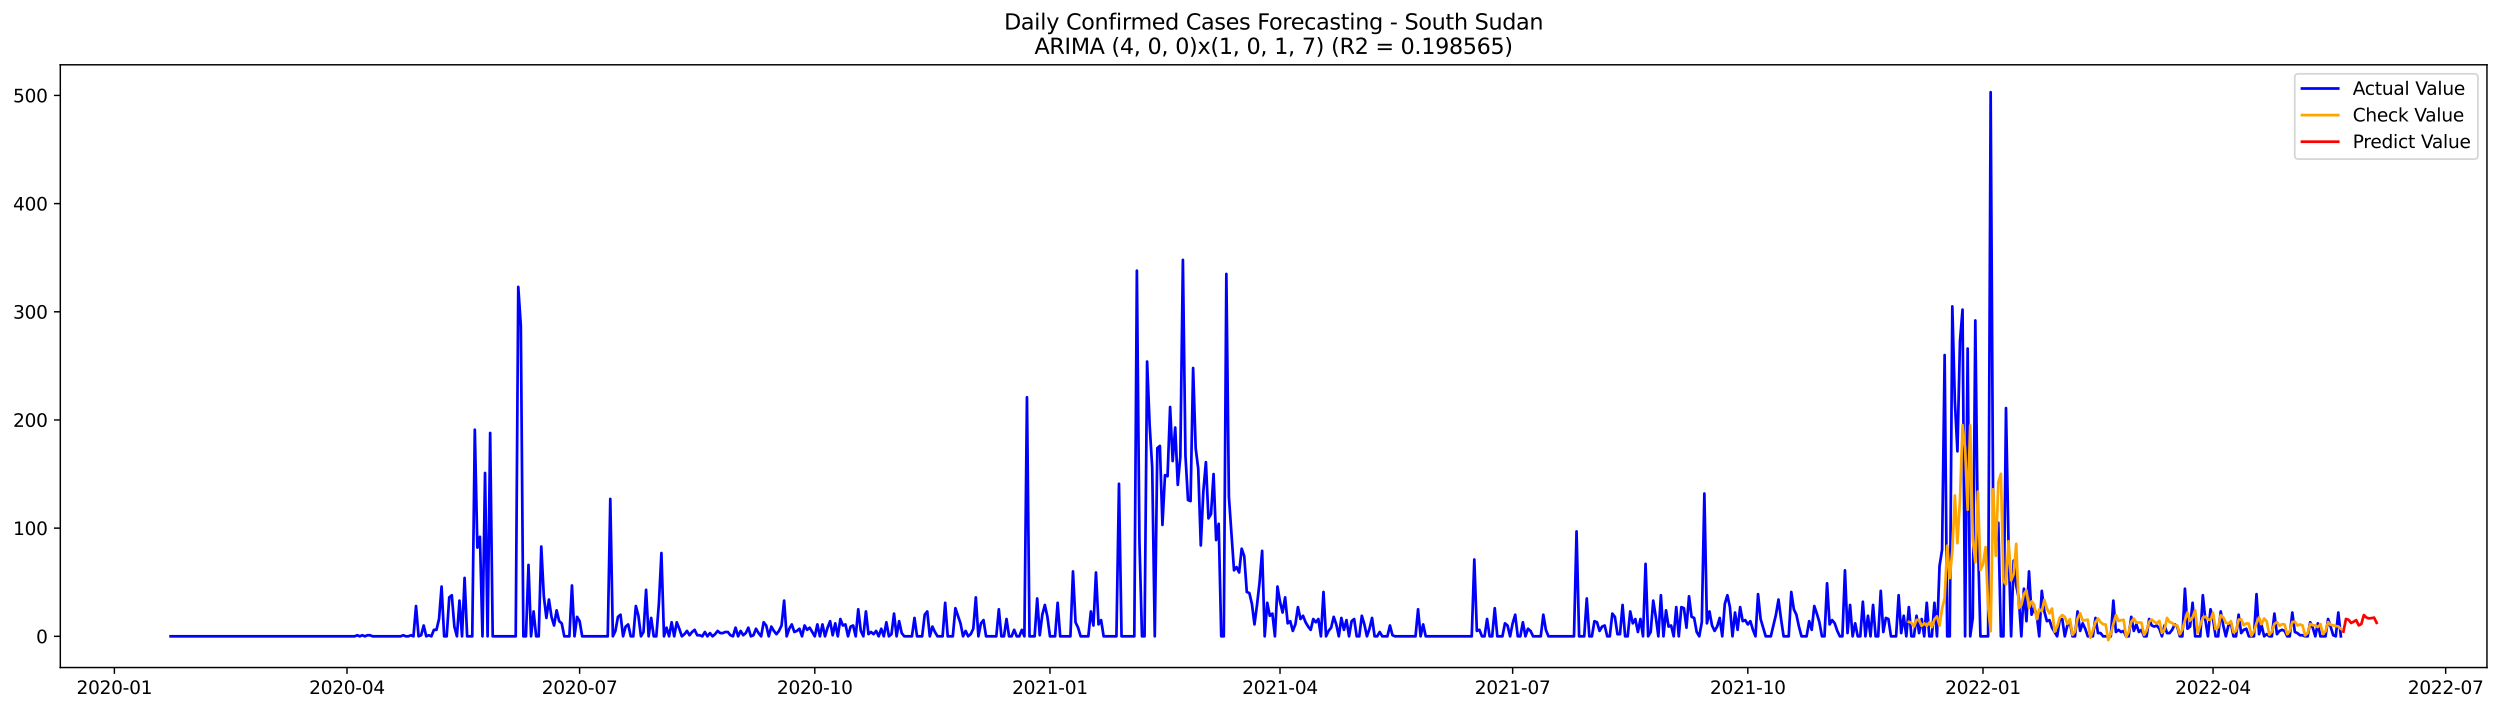 <?xml version="1.0" encoding="utf-8" standalone="no"?>
<!DOCTYPE svg PUBLIC "-//W3C//DTD SVG 1.1//EN"
  "http://www.w3.org/Graphics/SVG/1.1/DTD/svg11.dtd">
<svg xmlns:xlink="http://www.w3.org/1999/xlink" width="1379.688pt" height="392.274pt" viewBox="0 0 1379.688 392.274" xmlns="http://www.w3.org/2000/svg" version="1.1">
 <defs>
  <style type="text/css">*{stroke-linejoin: round; stroke-linecap: butt}</style>
 </defs>
 <g id="figure_1">
  <g id="patch_1">
   <path d="M 0 392.274 
L 1379.688 392.274 
L 1379.688 0 
L 0 0 
z
" style="fill: #ffffff"/>
  </g>
  <g id="axes_1">
   <g id="patch_2">
    <path d="M 33.288 368.396 
L 1372.487 368.396 
L 1372.487 35.755 
L 33.288 35.755 
z
" style="fill: #ffffff"/>
   </g>
   <g id="matplotlib.axis_1">
    <g id="xtick_1">
     <g id="line2d_1">
      <defs>
       <path id="md3fb4e92af" d="M 0 0 
L 0 3.5 
" style="stroke: #000000; stroke-width: 0.8"/>
      </defs>
      <g>
       <use xlink:href="#md3fb4e92af" x="63.124" y="368.396" style="stroke: #000000; stroke-width: 0.8"/>
      </g>
     </g>
     <g id="text_1">
      <!-- 2020-01 -->
      <g transform="translate(42.233 382.994)scale(0.1 -0.1)">
       <defs>
        <path id="DejaVuSans-32" d="M 1228 531 
L 3431 531 
L 3431 0 
L 469 0 
L 469 531 
Q 828 903 1448 1529 
Q 2069 2156 2228 2338 
Q 2531 2678 2651 2914 
Q 2772 3150 2772 3378 
Q 2772 3750 2511 3984 
Q 2250 4219 1831 4219 
Q 1534 4219 1204 4116 
Q 875 4013 500 3803 
L 500 4441 
Q 881 4594 1212 4672 
Q 1544 4750 1819 4750 
Q 2544 4750 2975 4387 
Q 3406 4025 3406 3419 
Q 3406 3131 3298 2873 
Q 3191 2616 2906 2266 
Q 2828 2175 2409 1742 
Q 1991 1309 1228 531 
z
" transform="scale(0.016)"/>
        <path id="DejaVuSans-30" d="M 2034 4250 
Q 1547 4250 1301 3770 
Q 1056 3291 1056 2328 
Q 1056 1369 1301 889 
Q 1547 409 2034 409 
Q 2525 409 2770 889 
Q 3016 1369 3016 2328 
Q 3016 3291 2770 3770 
Q 2525 4250 2034 4250 
z
M 2034 4750 
Q 2819 4750 3233 4129 
Q 3647 3509 3647 2328 
Q 3647 1150 3233 529 
Q 2819 -91 2034 -91 
Q 1250 -91 836 529 
Q 422 1150 422 2328 
Q 422 3509 836 4129 
Q 1250 4750 2034 4750 
z
" transform="scale(0.016)"/>
        <path id="DejaVuSans-2d" d="M 313 2009 
L 1997 2009 
L 1997 1497 
L 313 1497 
L 313 2009 
z
" transform="scale(0.016)"/>
        <path id="DejaVuSans-31" d="M 794 531 
L 1825 531 
L 1825 4091 
L 703 3866 
L 703 4441 
L 1819 4666 
L 2450 4666 
L 2450 531 
L 3481 531 
L 3481 0 
L 794 0 
L 794 531 
z
" transform="scale(0.016)"/>
       </defs>
       <use xlink:href="#DejaVuSans-32"/>
       <use xlink:href="#DejaVuSans-30" x="63.623"/>
       <use xlink:href="#DejaVuSans-32" x="127.246"/>
       <use xlink:href="#DejaVuSans-30" x="190.869"/>
       <use xlink:href="#DejaVuSans-2d" x="254.492"/>
       <use xlink:href="#DejaVuSans-30" x="290.576"/>
       <use xlink:href="#DejaVuSans-31" x="354.199"/>
      </g>
     </g>
    </g>
    <g id="xtick_2">
     <g id="line2d_2">
      <g>
       <use xlink:href="#md3fb4e92af" x="191.5" y="368.396" style="stroke: #000000; stroke-width: 0.8"/>
      </g>
     </g>
     <g id="text_2">
      <!-- 2020-04 -->
      <g transform="translate(170.609 382.994)scale(0.1 -0.1)">
       <defs>
        <path id="DejaVuSans-34" d="M 2419 4116 
L 825 1625 
L 2419 1625 
L 2419 4116 
z
M 2253 4666 
L 3047 4666 
L 3047 1625 
L 3713 1625 
L 3713 1100 
L 3047 1100 
L 3047 0 
L 2419 0 
L 2419 1100 
L 313 1100 
L 313 1709 
L 2253 4666 
z
" transform="scale(0.016)"/>
       </defs>
       <use xlink:href="#DejaVuSans-32"/>
       <use xlink:href="#DejaVuSans-30" x="63.623"/>
       <use xlink:href="#DejaVuSans-32" x="127.246"/>
       <use xlink:href="#DejaVuSans-30" x="190.869"/>
       <use xlink:href="#DejaVuSans-2d" x="254.492"/>
       <use xlink:href="#DejaVuSans-30" x="290.576"/>
       <use xlink:href="#DejaVuSans-34" x="354.199"/>
      </g>
     </g>
    </g>
    <g id="xtick_3">
     <g id="line2d_3">
      <g>
       <use xlink:href="#md3fb4e92af" x="319.876" y="368.396" style="stroke: #000000; stroke-width: 0.8"/>
      </g>
     </g>
     <g id="text_3">
      <!-- 2020-07 -->
      <g transform="translate(298.985 382.994)scale(0.1 -0.1)">
       <defs>
        <path id="DejaVuSans-37" d="M 525 4666 
L 3525 4666 
L 3525 4397 
L 1831 0 
L 1172 0 
L 2766 4134 
L 525 4134 
L 525 4666 
z
" transform="scale(0.016)"/>
       </defs>
       <use xlink:href="#DejaVuSans-32"/>
       <use xlink:href="#DejaVuSans-30" x="63.623"/>
       <use xlink:href="#DejaVuSans-32" x="127.246"/>
       <use xlink:href="#DejaVuSans-30" x="190.869"/>
       <use xlink:href="#DejaVuSans-2d" x="254.492"/>
       <use xlink:href="#DejaVuSans-30" x="290.576"/>
       <use xlink:href="#DejaVuSans-37" x="354.199"/>
      </g>
     </g>
    </g>
    <g id="xtick_4">
     <g id="line2d_4">
      <g>
       <use xlink:href="#md3fb4e92af" x="449.663" y="368.396" style="stroke: #000000; stroke-width: 0.8"/>
      </g>
     </g>
     <g id="text_4">
      <!-- 2020-10 -->
      <g transform="translate(428.771 382.994)scale(0.1 -0.1)">
       <use xlink:href="#DejaVuSans-32"/>
       <use xlink:href="#DejaVuSans-30" x="63.623"/>
       <use xlink:href="#DejaVuSans-32" x="127.246"/>
       <use xlink:href="#DejaVuSans-30" x="190.869"/>
       <use xlink:href="#DejaVuSans-2d" x="254.492"/>
       <use xlink:href="#DejaVuSans-31" x="290.576"/>
       <use xlink:href="#DejaVuSans-30" x="354.199"/>
      </g>
     </g>
    </g>
    <g id="xtick_5">
     <g id="line2d_5">
      <g>
       <use xlink:href="#md3fb4e92af" x="579.449" y="368.396" style="stroke: #000000; stroke-width: 0.8"/>
      </g>
     </g>
     <g id="text_5">
      <!-- 2021-01 -->
      <g transform="translate(558.558 382.994)scale(0.1 -0.1)">
       <use xlink:href="#DejaVuSans-32"/>
       <use xlink:href="#DejaVuSans-30" x="63.623"/>
       <use xlink:href="#DejaVuSans-32" x="127.246"/>
       <use xlink:href="#DejaVuSans-31" x="190.869"/>
       <use xlink:href="#DejaVuSans-2d" x="254.492"/>
       <use xlink:href="#DejaVuSans-30" x="290.576"/>
       <use xlink:href="#DejaVuSans-31" x="354.199"/>
      </g>
     </g>
    </g>
    <g id="xtick_6">
     <g id="line2d_6">
      <g>
       <use xlink:href="#md3fb4e92af" x="706.414" y="368.396" style="stroke: #000000; stroke-width: 0.8"/>
      </g>
     </g>
     <g id="text_6">
      <!-- 2021-04 -->
      <g transform="translate(685.523 382.994)scale(0.1 -0.1)">
       <use xlink:href="#DejaVuSans-32"/>
       <use xlink:href="#DejaVuSans-30" x="63.623"/>
       <use xlink:href="#DejaVuSans-32" x="127.246"/>
       <use xlink:href="#DejaVuSans-31" x="190.869"/>
       <use xlink:href="#DejaVuSans-2d" x="254.492"/>
       <use xlink:href="#DejaVuSans-30" x="290.576"/>
       <use xlink:href="#DejaVuSans-34" x="354.199"/>
      </g>
     </g>
    </g>
    <g id="xtick_7">
     <g id="line2d_7">
      <g>
       <use xlink:href="#md3fb4e92af" x="834.79" y="368.396" style="stroke: #000000; stroke-width: 0.8"/>
      </g>
     </g>
     <g id="text_7">
      <!-- 2021-07 -->
      <g transform="translate(813.899 382.994)scale(0.1 -0.1)">
       <use xlink:href="#DejaVuSans-32"/>
       <use xlink:href="#DejaVuSans-30" x="63.623"/>
       <use xlink:href="#DejaVuSans-32" x="127.246"/>
       <use xlink:href="#DejaVuSans-31" x="190.869"/>
       <use xlink:href="#DejaVuSans-2d" x="254.492"/>
       <use xlink:href="#DejaVuSans-30" x="290.576"/>
       <use xlink:href="#DejaVuSans-37" x="354.199"/>
      </g>
     </g>
    </g>
    <g id="xtick_8">
     <g id="line2d_8">
      <g>
       <use xlink:href="#md3fb4e92af" x="964.577" y="368.396" style="stroke: #000000; stroke-width: 0.8"/>
      </g>
     </g>
     <g id="text_8">
      <!-- 2021-10 -->
      <g transform="translate(943.685 382.994)scale(0.1 -0.1)">
       <use xlink:href="#DejaVuSans-32"/>
       <use xlink:href="#DejaVuSans-30" x="63.623"/>
       <use xlink:href="#DejaVuSans-32" x="127.246"/>
       <use xlink:href="#DejaVuSans-31" x="190.869"/>
       <use xlink:href="#DejaVuSans-2d" x="254.492"/>
       <use xlink:href="#DejaVuSans-31" x="290.576"/>
       <use xlink:href="#DejaVuSans-30" x="354.199"/>
      </g>
     </g>
    </g>
    <g id="xtick_9">
     <g id="line2d_9">
      <g>
       <use xlink:href="#md3fb4e92af" x="1094.363" y="368.396" style="stroke: #000000; stroke-width: 0.8"/>
      </g>
     </g>
     <g id="text_9">
      <!-- 2022-01 -->
      <g transform="translate(1073.472 382.994)scale(0.1 -0.1)">
       <use xlink:href="#DejaVuSans-32"/>
       <use xlink:href="#DejaVuSans-30" x="63.623"/>
       <use xlink:href="#DejaVuSans-32" x="127.246"/>
       <use xlink:href="#DejaVuSans-32" x="190.869"/>
       <use xlink:href="#DejaVuSans-2d" x="254.492"/>
       <use xlink:href="#DejaVuSans-30" x="290.576"/>
       <use xlink:href="#DejaVuSans-31" x="354.199"/>
      </g>
     </g>
    </g>
    <g id="xtick_10">
     <g id="line2d_10">
      <g>
       <use xlink:href="#md3fb4e92af" x="1221.328" y="368.396" style="stroke: #000000; stroke-width: 0.8"/>
      </g>
     </g>
     <g id="text_10">
      <!-- 2022-04 -->
      <g transform="translate(1200.437 382.994)scale(0.1 -0.1)">
       <use xlink:href="#DejaVuSans-32"/>
       <use xlink:href="#DejaVuSans-30" x="63.623"/>
       <use xlink:href="#DejaVuSans-32" x="127.246"/>
       <use xlink:href="#DejaVuSans-32" x="190.869"/>
       <use xlink:href="#DejaVuSans-2d" x="254.492"/>
       <use xlink:href="#DejaVuSans-30" x="290.576"/>
       <use xlink:href="#DejaVuSans-34" x="354.199"/>
      </g>
     </g>
    </g>
    <g id="xtick_11">
     <g id="line2d_11">
      <g>
       <use xlink:href="#md3fb4e92af" x="1349.704" y="368.396" style="stroke: #000000; stroke-width: 0.8"/>
      </g>
     </g>
     <g id="text_11">
      <!-- 2022-07 -->
      <g transform="translate(1328.813 382.994)scale(0.1 -0.1)">
       <use xlink:href="#DejaVuSans-32"/>
       <use xlink:href="#DejaVuSans-30" x="63.623"/>
       <use xlink:href="#DejaVuSans-32" x="127.246"/>
       <use xlink:href="#DejaVuSans-32" x="190.869"/>
       <use xlink:href="#DejaVuSans-2d" x="254.492"/>
       <use xlink:href="#DejaVuSans-30" x="290.576"/>
       <use xlink:href="#DejaVuSans-37" x="354.199"/>
      </g>
     </g>
    </g>
   </g>
   <g id="matplotlib.axis_2">
    <g id="ytick_1">
     <g id="line2d_12">
      <defs>
       <path id="mcb296fa5bf" d="M 0 0 
L -3.5 0 
" style="stroke: #000000; stroke-width: 0.8"/>
      </defs>
      <g>
       <use xlink:href="#mcb296fa5bf" x="33.288" y="351.17" style="stroke: #000000; stroke-width: 0.8"/>
      </g>
     </g>
     <g id="text_12">
      <!-- 0 -->
      <g transform="translate(19.925 354.97)scale(0.1 -0.1)">
       <use xlink:href="#DejaVuSans-30"/>
      </g>
     </g>
    </g>
    <g id="ytick_2">
     <g id="line2d_13">
      <g>
       <use xlink:href="#mcb296fa5bf" x="33.288" y="291.47" style="stroke: #000000; stroke-width: 0.8"/>
      </g>
     </g>
     <g id="text_13">
      <!-- 100 -->
      <g transform="translate(7.2 295.269)scale(0.1 -0.1)">
       <use xlink:href="#DejaVuSans-31"/>
       <use xlink:href="#DejaVuSans-30" x="63.623"/>
       <use xlink:href="#DejaVuSans-30" x="127.246"/>
      </g>
     </g>
    </g>
    <g id="ytick_3">
     <g id="line2d_14">
      <g>
       <use xlink:href="#mcb296fa5bf" x="33.288" y="231.769" style="stroke: #000000; stroke-width: 0.8"/>
      </g>
     </g>
     <g id="text_14">
      <!-- 200 -->
      <g transform="translate(7.2 235.568)scale(0.1 -0.1)">
       <use xlink:href="#DejaVuSans-32"/>
       <use xlink:href="#DejaVuSans-30" x="63.623"/>
       <use xlink:href="#DejaVuSans-30" x="127.246"/>
      </g>
     </g>
    </g>
    <g id="ytick_4">
     <g id="line2d_15">
      <g>
       <use xlink:href="#mcb296fa5bf" x="33.288" y="172.068" style="stroke: #000000; stroke-width: 0.8"/>
      </g>
     </g>
     <g id="text_15">
      <!-- 300 -->
      <g transform="translate(7.2 175.867)scale(0.1 -0.1)">
       <defs>
        <path id="DejaVuSans-33" d="M 2597 2516 
Q 3050 2419 3304 2112 
Q 3559 1806 3559 1356 
Q 3559 666 3084 287 
Q 2609 -91 1734 -91 
Q 1441 -91 1130 -33 
Q 819 25 488 141 
L 488 750 
Q 750 597 1062 519 
Q 1375 441 1716 441 
Q 2309 441 2620 675 
Q 2931 909 2931 1356 
Q 2931 1769 2642 2001 
Q 2353 2234 1838 2234 
L 1294 2234 
L 1294 2753 
L 1863 2753 
Q 2328 2753 2575 2939 
Q 2822 3125 2822 3475 
Q 2822 3834 2567 4026 
Q 2313 4219 1838 4219 
Q 1578 4219 1281 4162 
Q 984 4106 628 3988 
L 628 4550 
Q 988 4650 1302 4700 
Q 1616 4750 1894 4750 
Q 2613 4750 3031 4423 
Q 3450 4097 3450 3541 
Q 3450 3153 3228 2886 
Q 3006 2619 2597 2516 
z
" transform="scale(0.016)"/>
       </defs>
       <use xlink:href="#DejaVuSans-33"/>
       <use xlink:href="#DejaVuSans-30" x="63.623"/>
       <use xlink:href="#DejaVuSans-30" x="127.246"/>
      </g>
     </g>
    </g>
    <g id="ytick_5">
     <g id="line2d_16">
      <g>
       <use xlink:href="#mcb296fa5bf" x="33.288" y="112.367" style="stroke: #000000; stroke-width: 0.8"/>
      </g>
     </g>
     <g id="text_16">
      <!-- 400 -->
      <g transform="translate(7.2 116.167)scale(0.1 -0.1)">
       <use xlink:href="#DejaVuSans-34"/>
       <use xlink:href="#DejaVuSans-30" x="63.623"/>
       <use xlink:href="#DejaVuSans-30" x="127.246"/>
      </g>
     </g>
    </g>
    <g id="ytick_6">
     <g id="line2d_17">
      <g>
       <use xlink:href="#mcb296fa5bf" x="33.288" y="52.667" style="stroke: #000000; stroke-width: 0.8"/>
      </g>
     </g>
     <g id="text_17">
      <!-- 500 -->
      <g transform="translate(7.2 56.466)scale(0.1 -0.1)">
       <defs>
        <path id="DejaVuSans-35" d="M 691 4666 
L 3169 4666 
L 3169 4134 
L 1269 4134 
L 1269 2991 
Q 1406 3038 1543 3061 
Q 1681 3084 1819 3084 
Q 2600 3084 3056 2656 
Q 3513 2228 3513 1497 
Q 3513 744 3044 326 
Q 2575 -91 1722 -91 
Q 1428 -91 1123 -41 
Q 819 9 494 109 
L 494 744 
Q 775 591 1075 516 
Q 1375 441 1709 441 
Q 2250 441 2565 725 
Q 2881 1009 2881 1497 
Q 2881 1984 2565 2268 
Q 2250 2553 1709 2553 
Q 1456 2553 1204 2497 
Q 953 2441 691 2322 
L 691 4666 
z
" transform="scale(0.016)"/>
       </defs>
       <use xlink:href="#DejaVuSans-35"/>
       <use xlink:href="#DejaVuSans-30" x="63.623"/>
       <use xlink:href="#DejaVuSans-30" x="127.246"/>
      </g>
     </g>
    </g>
   </g>
   <g id="line2d_18">
    <path d="M 94.16 351.17 
L 195.732 351.17 
L 197.143 350.573 
L 198.554 351.17 
L 199.965 350.573 
L 201.375 351.17 
L 202.786 350.573 
L 204.197 350.573 
L 205.607 351.17 
L 221.125 351.17 
L 222.536 350.573 
L 223.947 351.17 
L 225.358 351.17 
L 226.768 350.573 
L 228.179 351.17 
L 229.59 334.454 
L 231 351.17 
L 232.411 350.573 
L 233.822 345.2 
L 235.233 351.17 
L 236.643 350.573 
L 238.054 351.17 
L 239.465 347.588 
L 240.875 347.588 
L 242.286 341.618 
L 243.697 323.708 
L 245.108 351.17 
L 246.518 351.17 
L 247.929 329.678 
L 249.34 328.484 
L 250.751 345.797 
L 252.161 351.17 
L 253.572 331.469 
L 254.983 351.17 
L 256.393 318.932 
L 257.804 351.17 
L 260.626 351.17 
L 262.036 237.142 
L 263.447 302.216 
L 264.858 296.246 
L 266.269 351.17 
L 267.679 261.022 
L 269.09 351.17 
L 270.501 238.933 
L 271.911 351.17 
L 284.608 351.17 
L 286.019 158.337 
L 287.429 179.829 
L 288.84 351.17 
L 290.251 351.17 
L 291.662 311.768 
L 293.072 351.17 
L 294.483 337.439 
L 295.894 351.17 
L 297.304 351.17 
L 298.715 301.619 
L 300.126 329.081 
L 301.537 341.021 
L 302.947 330.872 
L 304.358 340.424 
L 305.769 345.2 
L 307.18 336.842 
L 308.59 342.812 
L 310.001 344.006 
L 311.412 351.17 
L 314.233 351.17 
L 315.644 323.111 
L 317.055 351.17 
L 318.465 340.424 
L 319.876 342.812 
L 321.287 351.17 
L 335.394 351.17 
L 336.805 275.35 
L 338.215 351.17 
L 339.626 348.185 
L 341.037 340.424 
L 342.448 339.23 
L 343.858 351.17 
L 345.269 345.797 
L 346.68 344.603 
L 348.09 351.17 
L 349.501 351.17 
L 350.912 334.454 
L 352.323 339.827 
L 353.733 351.17 
L 355.144 348.782 
L 356.555 325.499 
L 357.966 351.17 
L 359.376 341.021 
L 360.787 351.17 
L 362.198 351.17 
L 363.608 333.26 
L 365.019 305.201 
L 366.43 351.17 
L 367.841 346.394 
L 369.251 351.17 
L 370.662 343.409 
L 372.073 351.17 
L 373.484 343.409 
L 374.894 346.991 
L 376.305 351.17 
L 377.716 349.976 
L 379.126 348.185 
L 380.537 350.573 
L 381.948 348.782 
L 383.359 347.588 
L 384.769 350.573 
L 386.18 350.573 
L 387.591 351.17 
L 389.001 348.782 
L 390.412 351.17 
L 391.823 349.379 
L 393.234 351.17 
L 394.644 349.976 
L 396.055 348.185 
L 397.466 349.379 
L 398.877 349.379 
L 400.287 348.782 
L 401.698 348.782 
L 403.109 350.573 
L 404.519 351.17 
L 405.93 346.394 
L 407.341 351.17 
L 408.752 348.185 
L 410.162 350.573 
L 411.573 349.379 
L 412.984 346.394 
L 414.395 351.17 
L 415.805 350.573 
L 417.216 346.991 
L 418.627 349.379 
L 420.037 351.17 
L 421.448 343.409 
L 422.859 345.2 
L 424.27 351.17 
L 425.68 345.797 
L 427.091 348.185 
L 428.502 349.976 
L 429.912 348.185 
L 431.323 345.2 
L 432.734 331.469 
L 434.145 351.17 
L 435.555 346.991 
L 436.966 344.603 
L 438.377 348.782 
L 439.788 348.185 
L 441.198 346.991 
L 442.609 351.17 
L 444.02 345.2 
L 445.43 347.588 
L 446.841 346.394 
L 449.663 351.17 
L 451.073 344.603 
L 452.484 351.17 
L 453.895 344.603 
L 455.305 351.17 
L 456.716 346.394 
L 458.127 342.812 
L 459.538 350.573 
L 460.948 344.006 
L 462.359 351.17 
L 463.77 341.618 
L 465.181 345.2 
L 466.591 344.603 
L 468.002 351.17 
L 469.413 345.797 
L 470.823 345.2 
L 472.234 351.17 
L 473.645 336.245 
L 475.056 348.185 
L 476.466 351.17 
L 477.877 337.439 
L 479.288 349.976 
L 480.699 348.782 
L 482.109 349.976 
L 483.52 348.185 
L 484.931 351.17 
L 486.341 346.991 
L 487.752 351.17 
L 489.163 343.409 
L 490.574 351.17 
L 491.984 349.976 
L 493.395 338.633 
L 494.806 351.17 
L 496.216 342.812 
L 497.627 349.379 
L 499.038 351.17 
L 503.27 351.17 
L 504.681 341.021 
L 506.092 351.17 
L 508.913 351.17 
L 510.324 339.23 
L 511.734 337.439 
L 513.145 351.17 
L 514.556 345.797 
L 515.967 348.782 
L 517.377 351.17 
L 520.199 351.17 
L 521.61 332.663 
L 523.02 351.17 
L 525.842 351.17 
L 527.252 335.648 
L 530.074 344.006 
L 531.485 351.17 
L 532.895 348.185 
L 534.306 351.17 
L 535.717 349.976 
L 537.127 346.991 
L 538.538 329.678 
L 539.949 351.17 
L 541.36 344.006 
L 542.77 342.215 
L 544.181 351.17 
L 549.824 351.17 
L 551.235 336.245 
L 552.645 351.17 
L 554.056 351.17 
L 555.467 341.618 
L 556.878 351.17 
L 558.288 351.17 
L 559.699 347.588 
L 561.11 351.17 
L 562.52 351.17 
L 563.931 347.588 
L 565.342 351.17 
L 566.753 219.232 
L 568.163 351.17 
L 570.985 351.17 
L 572.396 330.275 
L 573.806 350.573 
L 575.217 339.23 
L 576.628 333.857 
L 578.038 340.424 
L 579.449 351.17 
L 582.271 351.17 
L 583.681 332.663 
L 585.092 351.17 
L 590.735 351.17 
L 592.146 315.35 
L 593.556 343.409 
L 594.967 346.394 
L 596.378 351.17 
L 600.61 351.17 
L 602.021 337.439 
L 603.431 345.2 
L 604.842 315.947 
L 606.253 344.603 
L 607.664 342.215 
L 609.074 351.17 
L 616.128 351.17 
L 617.539 266.992 
L 618.949 351.17 
L 626.003 351.17 
L 627.414 149.382 
L 628.825 298.634 
L 630.235 351.17 
L 631.646 351.17 
L 633.057 199.53 
L 634.467 234.754 
L 635.878 258.037 
L 637.289 351.17 
L 638.7 247.291 
L 640.11 246.097 
L 641.521 289.679 
L 642.932 262.216 
L 644.342 262.813 
L 645.753 224.605 
L 647.164 254.455 
L 648.575 235.948 
L 649.985 267.589 
L 651.396 252.067 
L 652.807 143.412 
L 654.218 251.47 
L 655.628 275.947 
L 657.039 276.544 
L 658.45 203.112 
L 659.86 247.291 
L 661.271 258.634 
L 662.682 301.022 
L 664.093 271.171 
L 665.503 255.052 
L 666.914 286.097 
L 668.325 283.708 
L 669.735 261.619 
L 671.146 298.037 
L 672.557 289.082 
L 673.968 351.17 
L 675.378 351.17 
L 676.789 151.173 
L 678.2 274.156 
L 681.021 314.753 
L 682.432 312.962 
L 683.843 315.947 
L 685.253 302.813 
L 686.664 306.992 
L 688.075 326.693 
L 689.486 327.29 
L 690.896 333.26 
L 692.307 344.603 
L 693.718 333.857 
L 695.129 321.32 
L 696.539 304.007 
L 697.95 351.17 
L 699.361 332.663 
L 700.771 339.827 
L 702.182 338.633 
L 703.593 351.17 
L 705.004 323.708 
L 706.414 332.066 
L 707.825 338.036 
L 709.236 329.678 
L 710.646 344.006 
L 712.057 342.812 
L 713.468 348.185 
L 714.879 344.603 
L 716.289 335.051 
L 717.7 341.618 
L 719.111 339.827 
L 720.522 343.409 
L 721.932 345.797 
L 723.343 347.588 
L 724.754 341.618 
L 726.164 343.409 
L 727.575 341.618 
L 728.986 351.17 
L 730.397 326.693 
L 731.807 351.17 
L 733.218 348.185 
L 734.629 346.394 
L 736.04 340.424 
L 737.45 344.603 
L 738.861 351.17 
L 740.272 341.021 
L 741.682 347.588 
L 743.093 342.215 
L 744.504 351.17 
L 745.915 342.812 
L 747.325 341.618 
L 748.736 351.17 
L 750.147 351.17 
L 751.557 339.827 
L 752.968 344.603 
L 754.379 351.17 
L 755.79 346.991 
L 757.2 341.021 
L 758.611 351.17 
L 760.022 351.17 
L 761.433 348.782 
L 762.843 351.17 
L 765.665 351.17 
L 767.075 345.2 
L 768.486 350.573 
L 769.897 351.17 
L 781.183 351.17 
L 782.593 336.245 
L 784.004 351.17 
L 785.415 344.603 
L 786.826 351.17 
L 812.219 351.17 
L 813.629 308.783 
L 815.04 348.185 
L 816.451 347.588 
L 817.861 351.17 
L 819.272 351.17 
L 820.683 341.618 
L 822.094 351.17 
L 823.504 351.17 
L 824.915 335.648 
L 826.326 351.17 
L 829.147 351.17 
L 830.558 344.006 
L 831.969 345.2 
L 833.379 351.17 
L 834.79 344.006 
L 836.201 339.23 
L 837.612 351.17 
L 839.022 351.17 
L 840.433 343.409 
L 841.844 351.17 
L 843.255 346.991 
L 844.665 348.185 
L 846.076 351.17 
L 850.308 351.17 
L 851.719 339.23 
L 853.13 347.588 
L 854.54 351.17 
L 868.648 351.17 
L 870.058 293.261 
L 871.469 351.17 
L 874.29 351.17 
L 875.701 330.275 
L 877.112 351.17 
L 878.523 351.17 
L 879.933 342.812 
L 881.344 343.409 
L 882.755 348.185 
L 884.165 345.797 
L 885.576 345.2 
L 886.987 351.17 
L 888.398 351.17 
L 889.808 338.633 
L 891.219 340.424 
L 892.63 349.976 
L 894.041 349.976 
L 895.451 333.857 
L 896.862 351.17 
L 898.273 351.17 
L 899.683 337.439 
L 901.094 344.006 
L 902.505 341.618 
L 903.916 348.782 
L 905.326 341.618 
L 906.737 351.17 
L 908.148 311.171 
L 909.559 351.17 
L 910.969 348.782 
L 912.38 331.469 
L 913.791 340.424 
L 915.201 351.17 
L 916.612 328.484 
L 918.023 351.17 
L 919.434 336.842 
L 920.844 345.797 
L 922.255 345.2 
L 923.666 351.17 
L 925.076 335.051 
L 926.487 351.17 
L 927.898 335.051 
L 929.309 335.648 
L 930.719 346.394 
L 932.13 329.081 
L 933.541 340.424 
L 934.952 341.021 
L 936.362 348.782 
L 937.773 351.17 
L 939.184 343.409 
L 940.594 272.365 
L 942.005 344.006 
L 943.416 337.439 
L 944.827 345.2 
L 946.237 348.185 
L 947.648 345.797 
L 949.059 341.021 
L 950.47 351.17 
L 951.88 333.26 
L 953.291 328.484 
L 954.702 335.051 
L 956.112 351.17 
L 957.523 338.036 
L 958.934 347.588 
L 960.345 335.051 
L 961.755 342.812 
L 963.166 342.215 
L 964.577 344.603 
L 965.987 342.812 
L 967.398 347.588 
L 968.809 351.17 
L 970.22 327.887 
L 971.63 341.618 
L 974.452 351.17 
L 977.273 351.17 
L 980.095 339.23 
L 981.505 330.872 
L 982.916 341.618 
L 984.327 351.17 
L 987.148 351.17 
L 988.559 326.693 
L 989.97 336.245 
L 991.38 339.23 
L 992.791 345.797 
L 994.202 351.17 
L 997.023 351.17 
L 998.434 342.812 
L 999.845 347.588 
L 1001.256 334.454 
L 1002.666 338.633 
L 1004.077 343.409 
L 1005.488 351.17 
L 1006.898 351.17 
L 1008.309 321.917 
L 1009.72 344.603 
L 1011.131 342.215 
L 1012.541 344.006 
L 1013.952 348.185 
L 1015.363 351.17 
L 1016.774 351.17 
L 1018.184 314.753 
L 1019.595 349.379 
L 1021.006 333.857 
L 1022.416 351.17 
L 1023.827 344.006 
L 1025.238 351.17 
L 1026.649 351.17 
L 1028.059 332.066 
L 1029.47 351.17 
L 1030.881 339.827 
L 1032.291 351.17 
L 1033.702 333.857 
L 1035.113 351.17 
L 1036.524 351.17 
L 1037.934 326.096 
L 1039.345 348.782 
L 1040.756 341.021 
L 1042.167 341.618 
L 1043.577 351.17 
L 1046.399 351.17 
L 1047.809 328.484 
L 1049.22 349.379 
L 1050.631 339.827 
L 1052.042 351.17 
L 1053.452 335.051 
L 1054.863 351.17 
L 1056.274 351.17 
L 1057.685 339.827 
L 1059.095 349.379 
L 1060.506 341.618 
L 1061.917 351.17 
L 1063.327 332.663 
L 1064.738 351.17 
L 1066.149 351.17 
L 1067.56 332.663 
L 1068.97 351.17 
L 1070.381 312.365 
L 1071.792 303.41 
L 1073.202 195.948 
L 1074.613 351.17 
L 1076.024 351.17 
L 1077.435 169.083 
L 1078.845 221.62 
L 1080.256 249.082 
L 1081.667 188.187 
L 1083.078 170.874 
L 1084.488 351.17 
L 1085.899 192.366 
L 1087.31 351.17 
L 1088.72 341.021 
L 1090.131 176.844 
L 1091.542 297.44 
L 1092.953 351.17 
L 1097.185 351.17 
L 1098.595 50.876 
L 1100.006 289.082 
L 1101.417 298.634 
L 1102.828 288.485 
L 1104.238 351.17 
L 1105.649 351.17 
L 1107.06 225.202 
L 1108.471 301.022 
L 1109.881 351.17 
L 1111.292 309.38 
L 1112.703 323.111 
L 1114.113 330.275 
L 1115.524 351.17 
L 1116.935 324.902 
L 1118.346 342.812 
L 1119.756 315.35 
L 1121.167 339.23 
L 1122.578 335.648 
L 1123.989 339.23 
L 1125.399 351.17 
L 1126.81 326.096 
L 1128.221 337.439 
L 1129.631 342.812 
L 1131.042 342.215 
L 1132.453 346.394 
L 1135.274 351.17 
L 1136.685 342.215 
L 1138.096 341.618 
L 1139.506 351.17 
L 1140.917 345.2 
L 1142.328 343.409 
L 1143.739 351.17 
L 1145.149 351.17 
L 1146.56 337.439 
L 1147.971 348.185 
L 1149.382 344.006 
L 1150.792 346.991 
L 1152.203 351.17 
L 1155.024 351.17 
L 1156.435 341.021 
L 1157.846 349.379 
L 1159.257 349.379 
L 1160.667 351.17 
L 1164.9 351.17 
L 1166.31 331.469 
L 1167.721 348.782 
L 1169.132 347.588 
L 1170.542 348.782 
L 1171.953 348.185 
L 1173.364 351.17 
L 1174.775 351.17 
L 1176.185 340.424 
L 1177.596 348.185 
L 1179.007 344.603 
L 1180.417 348.782 
L 1181.828 347.588 
L 1183.239 351.17 
L 1184.65 351.17 
L 1186.06 341.618 
L 1187.471 345.2 
L 1188.882 345.797 
L 1190.293 345.2 
L 1191.703 346.991 
L 1193.114 351.17 
L 1194.525 345.2 
L 1195.935 349.379 
L 1197.346 349.379 
L 1198.757 347.588 
L 1200.168 344.603 
L 1201.578 345.797 
L 1202.989 351.17 
L 1204.4 351.17 
L 1205.81 324.902 
L 1207.221 346.991 
L 1208.632 345.797 
L 1210.043 332.663 
L 1211.453 351.17 
L 1214.275 351.17 
L 1215.686 328.484 
L 1217.096 342.215 
L 1218.507 351.17 
L 1219.918 336.245 
L 1221.328 341.618 
L 1222.739 351.17 
L 1224.15 351.17 
L 1225.561 337.439 
L 1226.971 345.2 
L 1228.382 351.17 
L 1229.793 345.2 
L 1231.204 344.006 
L 1232.614 351.17 
L 1234.025 351.17 
L 1235.436 339.23 
L 1236.846 349.379 
L 1238.257 347.588 
L 1239.668 346.991 
L 1241.079 351.17 
L 1243.9 351.17 
L 1245.311 327.887 
L 1246.721 349.976 
L 1248.132 345.2 
L 1249.543 351.17 
L 1250.954 349.976 
L 1252.364 351.17 
L 1253.775 351.17 
L 1255.186 338.633 
L 1256.597 349.976 
L 1258.007 348.185 
L 1259.418 347.588 
L 1260.829 348.185 
L 1262.239 351.17 
L 1263.65 351.17 
L 1265.061 338.036 
L 1266.472 348.782 
L 1267.882 349.379 
L 1269.293 350.573 
L 1270.704 350.573 
L 1272.115 351.17 
L 1273.525 351.17 
L 1274.936 343.409 
L 1276.347 346.394 
L 1277.757 351.17 
L 1279.168 344.006 
L 1280.579 351.17 
L 1283.4 351.17 
L 1284.811 341.618 
L 1286.222 345.797 
L 1287.632 350.573 
L 1289.043 351.17 
L 1290.454 338.036 
L 1291.865 351.17 
L 1291.865 351.17 
" clip-path="url(#padcc4e0969)" style="fill: none; stroke: #0000ff; stroke-width: 1.5; stroke-linecap: square"/>
   </g>
   <g id="line2d_19">
    <path d="M 1053.452 343.184 
L 1054.863 343.681 
L 1056.274 345.831 
L 1057.685 342.106 
L 1059.095 342.154 
L 1060.506 345.454 
L 1061.917 343.973 
L 1063.327 345.387 
L 1064.738 343.532 
L 1066.149 346.041 
L 1067.56 341.696 
L 1068.97 340.106 
L 1070.381 345.257 
L 1071.792 335.757 
L 1073.202 330.051 
L 1074.613 301.134 
L 1076.024 319.029 
L 1077.435 304.128 
L 1078.845 273.425 
L 1080.256 299.758 
L 1081.667 275.624 
L 1083.078 234.612 
L 1084.488 247.461 
L 1085.899 281.343 
L 1087.31 234.67 
L 1088.72 297.684 
L 1090.131 310.278 
L 1091.542 271.303 
L 1092.953 314.596 
L 1094.363 311.491 
L 1095.774 301.97 
L 1097.185 334.524 
L 1098.595 348.342 
L 1100.006 269.999 
L 1101.417 306.774 
L 1102.828 266.168 
L 1104.238 261.462 
L 1105.649 320.729 
L 1107.06 322.499 
L 1108.471 298.678 
L 1109.881 320.333 
L 1111.292 316.816 
L 1112.703 300.12 
L 1114.113 335.531 
L 1115.524 333.944 
L 1116.935 327.884 
L 1118.346 325.745 
L 1119.756 335.438 
L 1121.167 331.902 
L 1122.578 333.562 
L 1123.989 341.671 
L 1125.399 336.297 
L 1126.81 337.349 
L 1128.221 331.065 
L 1129.631 335.802 
L 1131.042 338.535 
L 1132.453 335.844 
L 1133.864 348.599 
L 1135.274 345.873 
L 1136.685 340.884 
L 1138.096 339.459 
L 1139.506 340.454 
L 1140.917 344.319 
L 1142.328 341.673 
L 1143.739 350.34 
L 1145.149 348.497 
L 1146.56 341.31 
L 1147.971 338.485 
L 1149.382 342.554 
L 1152.203 341.974 
L 1153.614 351.917 
L 1155.024 348.009 
L 1156.435 343.355 
L 1157.846 341.358 
L 1159.257 343.348 
L 1160.667 344.521 
L 1162.078 344.652 
L 1163.489 353.276 
L 1164.9 349.904 
L 1166.31 344.332 
L 1167.721 339.448 
L 1169.132 342.707 
L 1170.542 342.285 
L 1171.953 342.065 
L 1173.364 351.532 
L 1174.775 348.725 
L 1176.185 343.131 
L 1177.596 341.396 
L 1179.007 343.572 
L 1180.417 343.52 
L 1181.828 343.668 
L 1183.239 350.376 
L 1184.65 348.021 
L 1186.06 343.133 
L 1187.471 341.883 
L 1188.882 343.115 
L 1190.293 343.942 
L 1191.703 342.649 
L 1193.114 349.329 
L 1194.525 347.449 
L 1195.935 340.997 
L 1197.346 343.356 
L 1198.757 343.742 
L 1200.168 345.142 
L 1201.578 345.186 
L 1202.989 349.992 
L 1204.4 347.436 
L 1205.81 342.43 
L 1207.221 338.004 
L 1208.632 342.546 
L 1210.043 340.732 
L 1211.453 336.765 
L 1212.864 349.226 
L 1215.686 340.873 
L 1217.096 340.279 
L 1218.507 341.881 
L 1219.918 342.186 
L 1221.328 338.159 
L 1222.739 347.173 
L 1224.15 346.14 
L 1225.561 339.537 
L 1226.971 340.66 
L 1228.382 343.657 
L 1229.793 344.147 
L 1231.204 342.798 
L 1232.614 348.967 
L 1234.025 348.18 
L 1235.436 341.954 
L 1236.846 341.778 
L 1238.257 345.067 
L 1239.668 344.051 
L 1241.079 344.158 
L 1242.489 350.788 
L 1243.9 348.391 
L 1245.311 343.879 
L 1246.721 340.761 
L 1248.132 344.394 
L 1249.543 341.307 
L 1250.954 342.943 
L 1252.364 350.286 
L 1253.775 348.628 
L 1255.186 344.278 
L 1256.597 343.392 
L 1258.007 345.377 
L 1259.418 344.457 
L 1260.829 344.64 
L 1262.239 349.988 
L 1263.65 348.314 
L 1265.061 343.233 
L 1266.472 343.101 
L 1267.882 345.166 
L 1269.293 344.602 
L 1270.704 345.148 
L 1272.115 350.652 
L 1273.525 349.334 
L 1274.936 344.372 
L 1276.347 345.059 
L 1277.757 345.193 
L 1279.168 346.067 
L 1280.579 344.411 
L 1281.99 349.962 
L 1283.4 348.358 
L 1284.811 343.313 
L 1286.222 344.826 
L 1287.632 345.084 
L 1289.043 345.46 
L 1290.454 345.72 
L 1291.865 347.015 
L 1291.865 347.015 
" clip-path="url(#padcc4e0969)" style="fill: none; stroke: #ffa500; stroke-width: 1.5; stroke-linecap: square"/>
   </g>
   <g id="line2d_20">
    <path d="M 1293.275 348.575 
L 1294.686 341.579 
L 1296.097 342.014 
L 1297.508 343.806 
L 1298.918 343.114 
L 1300.329 342.227 
L 1301.74 345.137 
L 1303.15 344.38 
L 1304.561 339.447 
L 1305.972 340.807 
L 1307.383 341.299 
L 1308.793 341.123 
L 1310.204 340.835 
L 1311.615 343.72 
" clip-path="url(#padcc4e0969)" style="fill: none; stroke: #ff0000; stroke-width: 1.5; stroke-linecap: square"/>
   </g>
   <g id="patch_3">
    <path d="M 33.288 368.396 
L 33.288 35.755 
" style="fill: none; stroke: #000000; stroke-width: 0.8; stroke-linejoin: miter; stroke-linecap: square"/>
   </g>
   <g id="patch_4">
    <path d="M 1372.487 368.396 
L 1372.487 35.755 
" style="fill: none; stroke: #000000; stroke-width: 0.8; stroke-linejoin: miter; stroke-linecap: square"/>
   </g>
   <g id="patch_5">
    <path d="M 33.288 368.396 
L 1372.487 368.396 
" style="fill: none; stroke: #000000; stroke-width: 0.8; stroke-linejoin: miter; stroke-linecap: square"/>
   </g>
   <g id="patch_6">
    <path d="M 33.288 35.755 
L 1372.487 35.755 
" style="fill: none; stroke: #000000; stroke-width: 0.8; stroke-linejoin: miter; stroke-linecap: square"/>
   </g>
   <g id="text_18">
    <!-- Daily Confirmed Cases Forecasting - South Sudan -->
    <g transform="translate(554.143 16.318)scale(0.12 -0.12)">
     <defs>
      <path id="DejaVuSans-44" d="M 1259 4147 
L 1259 519 
L 2022 519 
Q 2988 519 3436 956 
Q 3884 1394 3884 2338 
Q 3884 3275 3436 3711 
Q 2988 4147 2022 4147 
L 1259 4147 
z
M 628 4666 
L 1925 4666 
Q 3281 4666 3915 4102 
Q 4550 3538 4550 2338 
Q 4550 1131 3912 565 
Q 3275 0 1925 0 
L 628 0 
L 628 4666 
z
" transform="scale(0.016)"/>
      <path id="DejaVuSans-61" d="M 2194 1759 
Q 1497 1759 1228 1600 
Q 959 1441 959 1056 
Q 959 750 1161 570 
Q 1363 391 1709 391 
Q 2188 391 2477 730 
Q 2766 1069 2766 1631 
L 2766 1759 
L 2194 1759 
z
M 3341 1997 
L 3341 0 
L 2766 0 
L 2766 531 
Q 2569 213 2275 61 
Q 1981 -91 1556 -91 
Q 1019 -91 701 211 
Q 384 513 384 1019 
Q 384 1609 779 1909 
Q 1175 2209 1959 2209 
L 2766 2209 
L 2766 2266 
Q 2766 2663 2505 2880 
Q 2244 3097 1772 3097 
Q 1472 3097 1187 3025 
Q 903 2953 641 2809 
L 641 3341 
Q 956 3463 1253 3523 
Q 1550 3584 1831 3584 
Q 2591 3584 2966 3190 
Q 3341 2797 3341 1997 
z
" transform="scale(0.016)"/>
      <path id="DejaVuSans-69" d="M 603 3500 
L 1178 3500 
L 1178 0 
L 603 0 
L 603 3500 
z
M 603 4863 
L 1178 4863 
L 1178 4134 
L 603 4134 
L 603 4863 
z
" transform="scale(0.016)"/>
      <path id="DejaVuSans-6c" d="M 603 4863 
L 1178 4863 
L 1178 0 
L 603 0 
L 603 4863 
z
" transform="scale(0.016)"/>
      <path id="DejaVuSans-79" d="M 2059 -325 
Q 1816 -950 1584 -1140 
Q 1353 -1331 966 -1331 
L 506 -1331 
L 506 -850 
L 844 -850 
Q 1081 -850 1212 -737 
Q 1344 -625 1503 -206 
L 1606 56 
L 191 3500 
L 800 3500 
L 1894 763 
L 2988 3500 
L 3597 3500 
L 2059 -325 
z
" transform="scale(0.016)"/>
      <path id="DejaVuSans-20" transform="scale(0.016)"/>
      <path id="DejaVuSans-43" d="M 4122 4306 
L 4122 3641 
Q 3803 3938 3442 4084 
Q 3081 4231 2675 4231 
Q 1875 4231 1450 3742 
Q 1025 3253 1025 2328 
Q 1025 1406 1450 917 
Q 1875 428 2675 428 
Q 3081 428 3442 575 
Q 3803 722 4122 1019 
L 4122 359 
Q 3791 134 3420 21 
Q 3050 -91 2638 -91 
Q 1578 -91 968 557 
Q 359 1206 359 2328 
Q 359 3453 968 4101 
Q 1578 4750 2638 4750 
Q 3056 4750 3426 4639 
Q 3797 4528 4122 4306 
z
" transform="scale(0.016)"/>
      <path id="DejaVuSans-6f" d="M 1959 3097 
Q 1497 3097 1228 2736 
Q 959 2375 959 1747 
Q 959 1119 1226 758 
Q 1494 397 1959 397 
Q 2419 397 2687 759 
Q 2956 1122 2956 1747 
Q 2956 2369 2687 2733 
Q 2419 3097 1959 3097 
z
M 1959 3584 
Q 2709 3584 3137 3096 
Q 3566 2609 3566 1747 
Q 3566 888 3137 398 
Q 2709 -91 1959 -91 
Q 1206 -91 779 398 
Q 353 888 353 1747 
Q 353 2609 779 3096 
Q 1206 3584 1959 3584 
z
" transform="scale(0.016)"/>
      <path id="DejaVuSans-6e" d="M 3513 2113 
L 3513 0 
L 2938 0 
L 2938 2094 
Q 2938 2591 2744 2837 
Q 2550 3084 2163 3084 
Q 1697 3084 1428 2787 
Q 1159 2491 1159 1978 
L 1159 0 
L 581 0 
L 581 3500 
L 1159 3500 
L 1159 2956 
Q 1366 3272 1645 3428 
Q 1925 3584 2291 3584 
Q 2894 3584 3203 3211 
Q 3513 2838 3513 2113 
z
" transform="scale(0.016)"/>
      <path id="DejaVuSans-66" d="M 2375 4863 
L 2375 4384 
L 1825 4384 
Q 1516 4384 1395 4259 
Q 1275 4134 1275 3809 
L 1275 3500 
L 2222 3500 
L 2222 3053 
L 1275 3053 
L 1275 0 
L 697 0 
L 697 3053 
L 147 3053 
L 147 3500 
L 697 3500 
L 697 3744 
Q 697 4328 969 4595 
Q 1241 4863 1831 4863 
L 2375 4863 
z
" transform="scale(0.016)"/>
      <path id="DejaVuSans-72" d="M 2631 2963 
Q 2534 3019 2420 3045 
Q 2306 3072 2169 3072 
Q 1681 3072 1420 2755 
Q 1159 2438 1159 1844 
L 1159 0 
L 581 0 
L 581 3500 
L 1159 3500 
L 1159 2956 
Q 1341 3275 1631 3429 
Q 1922 3584 2338 3584 
Q 2397 3584 2469 3576 
Q 2541 3569 2628 3553 
L 2631 2963 
z
" transform="scale(0.016)"/>
      <path id="DejaVuSans-6d" d="M 3328 2828 
Q 3544 3216 3844 3400 
Q 4144 3584 4550 3584 
Q 5097 3584 5394 3201 
Q 5691 2819 5691 2113 
L 5691 0 
L 5113 0 
L 5113 2094 
Q 5113 2597 4934 2840 
Q 4756 3084 4391 3084 
Q 3944 3084 3684 2787 
Q 3425 2491 3425 1978 
L 3425 0 
L 2847 0 
L 2847 2094 
Q 2847 2600 2669 2842 
Q 2491 3084 2119 3084 
Q 1678 3084 1418 2786 
Q 1159 2488 1159 1978 
L 1159 0 
L 581 0 
L 581 3500 
L 1159 3500 
L 1159 2956 
Q 1356 3278 1631 3431 
Q 1906 3584 2284 3584 
Q 2666 3584 2933 3390 
Q 3200 3197 3328 2828 
z
" transform="scale(0.016)"/>
      <path id="DejaVuSans-65" d="M 3597 1894 
L 3597 1613 
L 953 1613 
Q 991 1019 1311 708 
Q 1631 397 2203 397 
Q 2534 397 2845 478 
Q 3156 559 3463 722 
L 3463 178 
Q 3153 47 2828 -22 
Q 2503 -91 2169 -91 
Q 1331 -91 842 396 
Q 353 884 353 1716 
Q 353 2575 817 3079 
Q 1281 3584 2069 3584 
Q 2775 3584 3186 3129 
Q 3597 2675 3597 1894 
z
M 3022 2063 
Q 3016 2534 2758 2815 
Q 2500 3097 2075 3097 
Q 1594 3097 1305 2825 
Q 1016 2553 972 2059 
L 3022 2063 
z
" transform="scale(0.016)"/>
      <path id="DejaVuSans-64" d="M 2906 2969 
L 2906 4863 
L 3481 4863 
L 3481 0 
L 2906 0 
L 2906 525 
Q 2725 213 2448 61 
Q 2172 -91 1784 -91 
Q 1150 -91 751 415 
Q 353 922 353 1747 
Q 353 2572 751 3078 
Q 1150 3584 1784 3584 
Q 2172 3584 2448 3432 
Q 2725 3281 2906 2969 
z
M 947 1747 
Q 947 1113 1208 752 
Q 1469 391 1925 391 
Q 2381 391 2643 752 
Q 2906 1113 2906 1747 
Q 2906 2381 2643 2742 
Q 2381 3103 1925 3103 
Q 1469 3103 1208 2742 
Q 947 2381 947 1747 
z
" transform="scale(0.016)"/>
      <path id="DejaVuSans-73" d="M 2834 3397 
L 2834 2853 
Q 2591 2978 2328 3040 
Q 2066 3103 1784 3103 
Q 1356 3103 1142 2972 
Q 928 2841 928 2578 
Q 928 2378 1081 2264 
Q 1234 2150 1697 2047 
L 1894 2003 
Q 2506 1872 2764 1633 
Q 3022 1394 3022 966 
Q 3022 478 2636 193 
Q 2250 -91 1575 -91 
Q 1294 -91 989 -36 
Q 684 19 347 128 
L 347 722 
Q 666 556 975 473 
Q 1284 391 1588 391 
Q 1994 391 2212 530 
Q 2431 669 2431 922 
Q 2431 1156 2273 1281 
Q 2116 1406 1581 1522 
L 1381 1569 
Q 847 1681 609 1914 
Q 372 2147 372 2553 
Q 372 3047 722 3315 
Q 1072 3584 1716 3584 
Q 2034 3584 2315 3537 
Q 2597 3491 2834 3397 
z
" transform="scale(0.016)"/>
      <path id="DejaVuSans-46" d="M 628 4666 
L 3309 4666 
L 3309 4134 
L 1259 4134 
L 1259 2759 
L 3109 2759 
L 3109 2228 
L 1259 2228 
L 1259 0 
L 628 0 
L 628 4666 
z
" transform="scale(0.016)"/>
      <path id="DejaVuSans-63" d="M 3122 3366 
L 3122 2828 
Q 2878 2963 2633 3030 
Q 2388 3097 2138 3097 
Q 1578 3097 1268 2742 
Q 959 2388 959 1747 
Q 959 1106 1268 751 
Q 1578 397 2138 397 
Q 2388 397 2633 464 
Q 2878 531 3122 666 
L 3122 134 
Q 2881 22 2623 -34 
Q 2366 -91 2075 -91 
Q 1284 -91 818 406 
Q 353 903 353 1747 
Q 353 2603 823 3093 
Q 1294 3584 2113 3584 
Q 2378 3584 2631 3529 
Q 2884 3475 3122 3366 
z
" transform="scale(0.016)"/>
      <path id="DejaVuSans-74" d="M 1172 4494 
L 1172 3500 
L 2356 3500 
L 2356 3053 
L 1172 3053 
L 1172 1153 
Q 1172 725 1289 603 
Q 1406 481 1766 481 
L 2356 481 
L 2356 0 
L 1766 0 
Q 1100 0 847 248 
Q 594 497 594 1153 
L 594 3053 
L 172 3053 
L 172 3500 
L 594 3500 
L 594 4494 
L 1172 4494 
z
" transform="scale(0.016)"/>
      <path id="DejaVuSans-67" d="M 2906 1791 
Q 2906 2416 2648 2759 
Q 2391 3103 1925 3103 
Q 1463 3103 1205 2759 
Q 947 2416 947 1791 
Q 947 1169 1205 825 
Q 1463 481 1925 481 
Q 2391 481 2648 825 
Q 2906 1169 2906 1791 
z
M 3481 434 
Q 3481 -459 3084 -895 
Q 2688 -1331 1869 -1331 
Q 1566 -1331 1297 -1286 
Q 1028 -1241 775 -1147 
L 775 -588 
Q 1028 -725 1275 -790 
Q 1522 -856 1778 -856 
Q 2344 -856 2625 -561 
Q 2906 -266 2906 331 
L 2906 616 
Q 2728 306 2450 153 
Q 2172 0 1784 0 
Q 1141 0 747 490 
Q 353 981 353 1791 
Q 353 2603 747 3093 
Q 1141 3584 1784 3584 
Q 2172 3584 2450 3431 
Q 2728 3278 2906 2969 
L 2906 3500 
L 3481 3500 
L 3481 434 
z
" transform="scale(0.016)"/>
      <path id="DejaVuSans-53" d="M 3425 4513 
L 3425 3897 
Q 3066 4069 2747 4153 
Q 2428 4238 2131 4238 
Q 1616 4238 1336 4038 
Q 1056 3838 1056 3469 
Q 1056 3159 1242 3001 
Q 1428 2844 1947 2747 
L 2328 2669 
Q 3034 2534 3370 2195 
Q 3706 1856 3706 1288 
Q 3706 609 3251 259 
Q 2797 -91 1919 -91 
Q 1588 -91 1214 -16 
Q 841 59 441 206 
L 441 856 
Q 825 641 1194 531 
Q 1563 422 1919 422 
Q 2459 422 2753 634 
Q 3047 847 3047 1241 
Q 3047 1584 2836 1778 
Q 2625 1972 2144 2069 
L 1759 2144 
Q 1053 2284 737 2584 
Q 422 2884 422 3419 
Q 422 4038 858 4394 
Q 1294 4750 2059 4750 
Q 2388 4750 2728 4690 
Q 3069 4631 3425 4513 
z
" transform="scale(0.016)"/>
      <path id="DejaVuSans-75" d="M 544 1381 
L 544 3500 
L 1119 3500 
L 1119 1403 
Q 1119 906 1312 657 
Q 1506 409 1894 409 
Q 2359 409 2629 706 
Q 2900 1003 2900 1516 
L 2900 3500 
L 3475 3500 
L 3475 0 
L 2900 0 
L 2900 538 
Q 2691 219 2414 64 
Q 2138 -91 1772 -91 
Q 1169 -91 856 284 
Q 544 659 544 1381 
z
M 1991 3584 
L 1991 3584 
z
" transform="scale(0.016)"/>
      <path id="DejaVuSans-68" d="M 3513 2113 
L 3513 0 
L 2938 0 
L 2938 2094 
Q 2938 2591 2744 2837 
Q 2550 3084 2163 3084 
Q 1697 3084 1428 2787 
Q 1159 2491 1159 1978 
L 1159 0 
L 581 0 
L 581 4863 
L 1159 4863 
L 1159 2956 
Q 1366 3272 1645 3428 
Q 1925 3584 2291 3584 
Q 2894 3584 3203 3211 
Q 3513 2838 3513 2113 
z
" transform="scale(0.016)"/>
     </defs>
     <use xlink:href="#DejaVuSans-44"/>
     <use xlink:href="#DejaVuSans-61" x="77.002"/>
     <use xlink:href="#DejaVuSans-69" x="138.281"/>
     <use xlink:href="#DejaVuSans-6c" x="166.064"/>
     <use xlink:href="#DejaVuSans-79" x="193.848"/>
     <use xlink:href="#DejaVuSans-20" x="253.027"/>
     <use xlink:href="#DejaVuSans-43" x="284.814"/>
     <use xlink:href="#DejaVuSans-6f" x="354.639"/>
     <use xlink:href="#DejaVuSans-6e" x="415.82"/>
     <use xlink:href="#DejaVuSans-66" x="479.199"/>
     <use xlink:href="#DejaVuSans-69" x="514.404"/>
     <use xlink:href="#DejaVuSans-72" x="542.188"/>
     <use xlink:href="#DejaVuSans-6d" x="581.551"/>
     <use xlink:href="#DejaVuSans-65" x="678.963"/>
     <use xlink:href="#DejaVuSans-64" x="740.486"/>
     <use xlink:href="#DejaVuSans-20" x="803.963"/>
     <use xlink:href="#DejaVuSans-43" x="835.75"/>
     <use xlink:href="#DejaVuSans-61" x="905.574"/>
     <use xlink:href="#DejaVuSans-73" x="966.854"/>
     <use xlink:href="#DejaVuSans-65" x="1018.953"/>
     <use xlink:href="#DejaVuSans-73" x="1080.477"/>
     <use xlink:href="#DejaVuSans-20" x="1132.576"/>
     <use xlink:href="#DejaVuSans-46" x="1164.363"/>
     <use xlink:href="#DejaVuSans-6f" x="1218.258"/>
     <use xlink:href="#DejaVuSans-72" x="1279.439"/>
     <use xlink:href="#DejaVuSans-65" x="1318.303"/>
     <use xlink:href="#DejaVuSans-63" x="1379.826"/>
     <use xlink:href="#DejaVuSans-61" x="1434.807"/>
     <use xlink:href="#DejaVuSans-73" x="1496.086"/>
     <use xlink:href="#DejaVuSans-74" x="1548.186"/>
     <use xlink:href="#DejaVuSans-69" x="1587.395"/>
     <use xlink:href="#DejaVuSans-6e" x="1615.178"/>
     <use xlink:href="#DejaVuSans-67" x="1678.557"/>
     <use xlink:href="#DejaVuSans-20" x="1742.033"/>
     <use xlink:href="#DejaVuSans-2d" x="1773.82"/>
     <use xlink:href="#DejaVuSans-20" x="1809.904"/>
     <use xlink:href="#DejaVuSans-53" x="1841.691"/>
     <use xlink:href="#DejaVuSans-6f" x="1905.168"/>
     <use xlink:href="#DejaVuSans-75" x="1966.35"/>
     <use xlink:href="#DejaVuSans-74" x="2029.729"/>
     <use xlink:href="#DejaVuSans-68" x="2068.938"/>
     <use xlink:href="#DejaVuSans-20" x="2132.316"/>
     <use xlink:href="#DejaVuSans-53" x="2164.104"/>
     <use xlink:href="#DejaVuSans-75" x="2227.58"/>
     <use xlink:href="#DejaVuSans-64" x="2290.959"/>
     <use xlink:href="#DejaVuSans-61" x="2354.436"/>
     <use xlink:href="#DejaVuSans-6e" x="2415.715"/>
    </g>
    <!-- ARIMA (4, 0, 0)x(1, 0, 1, 7) (R2 = 0.198565) -->
    <g transform="translate(570.903 29.756)scale(0.12 -0.12)">
     <defs>
      <path id="DejaVuSans-41" d="M 2188 4044 
L 1331 1722 
L 3047 1722 
L 2188 4044 
z
M 1831 4666 
L 2547 4666 
L 4325 0 
L 3669 0 
L 3244 1197 
L 1141 1197 
L 716 0 
L 50 0 
L 1831 4666 
z
" transform="scale(0.016)"/>
      <path id="DejaVuSans-52" d="M 2841 2188 
Q 3044 2119 3236 1894 
Q 3428 1669 3622 1275 
L 4263 0 
L 3584 0 
L 2988 1197 
Q 2756 1666 2539 1819 
Q 2322 1972 1947 1972 
L 1259 1972 
L 1259 0 
L 628 0 
L 628 4666 
L 2053 4666 
Q 2853 4666 3247 4331 
Q 3641 3997 3641 3322 
Q 3641 2881 3436 2590 
Q 3231 2300 2841 2188 
z
M 1259 4147 
L 1259 2491 
L 2053 2491 
Q 2509 2491 2742 2702 
Q 2975 2913 2975 3322 
Q 2975 3731 2742 3939 
Q 2509 4147 2053 4147 
L 1259 4147 
z
" transform="scale(0.016)"/>
      <path id="DejaVuSans-49" d="M 628 4666 
L 1259 4666 
L 1259 0 
L 628 0 
L 628 4666 
z
" transform="scale(0.016)"/>
      <path id="DejaVuSans-4d" d="M 628 4666 
L 1569 4666 
L 2759 1491 
L 3956 4666 
L 4897 4666 
L 4897 0 
L 4281 0 
L 4281 4097 
L 3078 897 
L 2444 897 
L 1241 4097 
L 1241 0 
L 628 0 
L 628 4666 
z
" transform="scale(0.016)"/>
      <path id="DejaVuSans-28" d="M 1984 4856 
Q 1566 4138 1362 3434 
Q 1159 2731 1159 2009 
Q 1159 1288 1364 580 
Q 1569 -128 1984 -844 
L 1484 -844 
Q 1016 -109 783 600 
Q 550 1309 550 2009 
Q 550 2706 781 3412 
Q 1013 4119 1484 4856 
L 1984 4856 
z
" transform="scale(0.016)"/>
      <path id="DejaVuSans-2c" d="M 750 794 
L 1409 794 
L 1409 256 
L 897 -744 
L 494 -744 
L 750 256 
L 750 794 
z
" transform="scale(0.016)"/>
      <path id="DejaVuSans-29" d="M 513 4856 
L 1013 4856 
Q 1481 4119 1714 3412 
Q 1947 2706 1947 2009 
Q 1947 1309 1714 600 
Q 1481 -109 1013 -844 
L 513 -844 
Q 928 -128 1133 580 
Q 1338 1288 1338 2009 
Q 1338 2731 1133 3434 
Q 928 4138 513 4856 
z
" transform="scale(0.016)"/>
      <path id="DejaVuSans-78" d="M 3513 3500 
L 2247 1797 
L 3578 0 
L 2900 0 
L 1881 1375 
L 863 0 
L 184 0 
L 1544 1831 
L 300 3500 
L 978 3500 
L 1906 2253 
L 2834 3500 
L 3513 3500 
z
" transform="scale(0.016)"/>
      <path id="DejaVuSans-3d" d="M 678 2906 
L 4684 2906 
L 4684 2381 
L 678 2381 
L 678 2906 
z
M 678 1631 
L 4684 1631 
L 4684 1100 
L 678 1100 
L 678 1631 
z
" transform="scale(0.016)"/>
      <path id="DejaVuSans-2e" d="M 684 794 
L 1344 794 
L 1344 0 
L 684 0 
L 684 794 
z
" transform="scale(0.016)"/>
      <path id="DejaVuSans-39" d="M 703 97 
L 703 672 
Q 941 559 1184 500 
Q 1428 441 1663 441 
Q 2288 441 2617 861 
Q 2947 1281 2994 2138 
Q 2813 1869 2534 1725 
Q 2256 1581 1919 1581 
Q 1219 1581 811 2004 
Q 403 2428 403 3163 
Q 403 3881 828 4315 
Q 1253 4750 1959 4750 
Q 2769 4750 3195 4129 
Q 3622 3509 3622 2328 
Q 3622 1225 3098 567 
Q 2575 -91 1691 -91 
Q 1453 -91 1209 -44 
Q 966 3 703 97 
z
M 1959 2075 
Q 2384 2075 2632 2365 
Q 2881 2656 2881 3163 
Q 2881 3666 2632 3958 
Q 2384 4250 1959 4250 
Q 1534 4250 1286 3958 
Q 1038 3666 1038 3163 
Q 1038 2656 1286 2365 
Q 1534 2075 1959 2075 
z
" transform="scale(0.016)"/>
      <path id="DejaVuSans-38" d="M 2034 2216 
Q 1584 2216 1326 1975 
Q 1069 1734 1069 1313 
Q 1069 891 1326 650 
Q 1584 409 2034 409 
Q 2484 409 2743 651 
Q 3003 894 3003 1313 
Q 3003 1734 2745 1975 
Q 2488 2216 2034 2216 
z
M 1403 2484 
Q 997 2584 770 2862 
Q 544 3141 544 3541 
Q 544 4100 942 4425 
Q 1341 4750 2034 4750 
Q 2731 4750 3128 4425 
Q 3525 4100 3525 3541 
Q 3525 3141 3298 2862 
Q 3072 2584 2669 2484 
Q 3125 2378 3379 2068 
Q 3634 1759 3634 1313 
Q 3634 634 3220 271 
Q 2806 -91 2034 -91 
Q 1263 -91 848 271 
Q 434 634 434 1313 
Q 434 1759 690 2068 
Q 947 2378 1403 2484 
z
M 1172 3481 
Q 1172 3119 1398 2916 
Q 1625 2713 2034 2713 
Q 2441 2713 2670 2916 
Q 2900 3119 2900 3481 
Q 2900 3844 2670 4047 
Q 2441 4250 2034 4250 
Q 1625 4250 1398 4047 
Q 1172 3844 1172 3481 
z
" transform="scale(0.016)"/>
      <path id="DejaVuSans-36" d="M 2113 2584 
Q 1688 2584 1439 2293 
Q 1191 2003 1191 1497 
Q 1191 994 1439 701 
Q 1688 409 2113 409 
Q 2538 409 2786 701 
Q 3034 994 3034 1497 
Q 3034 2003 2786 2293 
Q 2538 2584 2113 2584 
z
M 3366 4563 
L 3366 3988 
Q 3128 4100 2886 4159 
Q 2644 4219 2406 4219 
Q 1781 4219 1451 3797 
Q 1122 3375 1075 2522 
Q 1259 2794 1537 2939 
Q 1816 3084 2150 3084 
Q 2853 3084 3261 2657 
Q 3669 2231 3669 1497 
Q 3669 778 3244 343 
Q 2819 -91 2113 -91 
Q 1303 -91 875 529 
Q 447 1150 447 2328 
Q 447 3434 972 4092 
Q 1497 4750 2381 4750 
Q 2619 4750 2861 4703 
Q 3103 4656 3366 4563 
z
" transform="scale(0.016)"/>
     </defs>
     <use xlink:href="#DejaVuSans-41"/>
     <use xlink:href="#DejaVuSans-52" x="68.408"/>
     <use xlink:href="#DejaVuSans-49" x="137.891"/>
     <use xlink:href="#DejaVuSans-4d" x="167.383"/>
     <use xlink:href="#DejaVuSans-41" x="253.662"/>
     <use xlink:href="#DejaVuSans-20" x="322.07"/>
     <use xlink:href="#DejaVuSans-28" x="353.857"/>
     <use xlink:href="#DejaVuSans-34" x="392.871"/>
     <use xlink:href="#DejaVuSans-2c" x="456.494"/>
     <use xlink:href="#DejaVuSans-20" x="488.281"/>
     <use xlink:href="#DejaVuSans-30" x="520.068"/>
     <use xlink:href="#DejaVuSans-2c" x="583.691"/>
     <use xlink:href="#DejaVuSans-20" x="615.479"/>
     <use xlink:href="#DejaVuSans-30" x="647.266"/>
     <use xlink:href="#DejaVuSans-29" x="710.889"/>
     <use xlink:href="#DejaVuSans-78" x="749.902"/>
     <use xlink:href="#DejaVuSans-28" x="809.082"/>
     <use xlink:href="#DejaVuSans-31" x="848.096"/>
     <use xlink:href="#DejaVuSans-2c" x="911.719"/>
     <use xlink:href="#DejaVuSans-20" x="943.506"/>
     <use xlink:href="#DejaVuSans-30" x="975.293"/>
     <use xlink:href="#DejaVuSans-2c" x="1038.916"/>
     <use xlink:href="#DejaVuSans-20" x="1070.703"/>
     <use xlink:href="#DejaVuSans-31" x="1102.49"/>
     <use xlink:href="#DejaVuSans-2c" x="1166.113"/>
     <use xlink:href="#DejaVuSans-20" x="1197.9"/>
     <use xlink:href="#DejaVuSans-37" x="1229.688"/>
     <use xlink:href="#DejaVuSans-29" x="1293.311"/>
     <use xlink:href="#DejaVuSans-20" x="1332.324"/>
     <use xlink:href="#DejaVuSans-28" x="1364.111"/>
     <use xlink:href="#DejaVuSans-52" x="1403.125"/>
     <use xlink:href="#DejaVuSans-32" x="1472.607"/>
     <use xlink:href="#DejaVuSans-20" x="1536.23"/>
     <use xlink:href="#DejaVuSans-3d" x="1568.018"/>
     <use xlink:href="#DejaVuSans-20" x="1651.807"/>
     <use xlink:href="#DejaVuSans-30" x="1683.594"/>
     <use xlink:href="#DejaVuSans-2e" x="1747.217"/>
     <use xlink:href="#DejaVuSans-31" x="1779.004"/>
     <use xlink:href="#DejaVuSans-39" x="1842.627"/>
     <use xlink:href="#DejaVuSans-38" x="1906.25"/>
     <use xlink:href="#DejaVuSans-35" x="1969.873"/>
     <use xlink:href="#DejaVuSans-36" x="2033.496"/>
     <use xlink:href="#DejaVuSans-35" x="2097.119"/>
     <use xlink:href="#DejaVuSans-29" x="2160.742"/>
    </g>
   </g>
   <g id="legend_1">
    <g id="patch_7">
     <path d="M 1268.408 87.79 
L 1365.487 87.79 
Q 1367.487 87.79 1367.487 85.79 
L 1367.487 42.755 
Q 1367.487 40.755 1365.487 40.755 
L 1268.408 40.755 
Q 1266.408 40.755 1266.408 42.755 
L 1266.408 85.79 
Q 1266.408 87.79 1268.408 87.79 
z
" style="fill: #ffffff; opacity: 0.8; stroke: #cccccc; stroke-linejoin: miter"/>
    </g>
    <g id="line2d_21">
     <path d="M 1270.408 48.854 
L 1280.408 48.854 
L 1290.408 48.854 
" style="fill: none; stroke: #0000ff; stroke-width: 1.5; stroke-linecap: square"/>
    </g>
    <g id="text_19">
     <!-- Actual Value -->
     <g transform="translate(1298.408 52.354)scale(0.1 -0.1)">
      <defs>
       <path id="DejaVuSans-56" d="M 1831 0 
L 50 4666 
L 709 4666 
L 2188 738 
L 3669 4666 
L 4325 4666 
L 2547 0 
L 1831 0 
z
" transform="scale(0.016)"/>
      </defs>
      <use xlink:href="#DejaVuSans-41"/>
      <use xlink:href="#DejaVuSans-63" x="66.658"/>
      <use xlink:href="#DejaVuSans-74" x="121.639"/>
      <use xlink:href="#DejaVuSans-75" x="160.848"/>
      <use xlink:href="#DejaVuSans-61" x="224.227"/>
      <use xlink:href="#DejaVuSans-6c" x="285.506"/>
      <use xlink:href="#DejaVuSans-20" x="313.289"/>
      <use xlink:href="#DejaVuSans-56" x="345.076"/>
      <use xlink:href="#DejaVuSans-61" x="405.734"/>
      <use xlink:href="#DejaVuSans-6c" x="467.014"/>
      <use xlink:href="#DejaVuSans-75" x="494.797"/>
      <use xlink:href="#DejaVuSans-65" x="558.176"/>
     </g>
    </g>
    <g id="line2d_22">
     <path d="M 1270.408 63.532 
L 1280.408 63.532 
L 1290.408 63.532 
" style="fill: none; stroke: #ffa500; stroke-width: 1.5; stroke-linecap: square"/>
    </g>
    <g id="text_20">
     <!-- Check Value -->
     <g transform="translate(1298.408 67.032)scale(0.1 -0.1)">
      <defs>
       <path id="DejaVuSans-6b" d="M 581 4863 
L 1159 4863 
L 1159 1991 
L 2875 3500 
L 3609 3500 
L 1753 1863 
L 3688 0 
L 2938 0 
L 1159 1709 
L 1159 0 
L 581 0 
L 581 4863 
z
" transform="scale(0.016)"/>
      </defs>
      <use xlink:href="#DejaVuSans-43"/>
      <use xlink:href="#DejaVuSans-68" x="69.824"/>
      <use xlink:href="#DejaVuSans-65" x="133.203"/>
      <use xlink:href="#DejaVuSans-63" x="194.727"/>
      <use xlink:href="#DejaVuSans-6b" x="249.707"/>
      <use xlink:href="#DejaVuSans-20" x="307.617"/>
      <use xlink:href="#DejaVuSans-56" x="339.404"/>
      <use xlink:href="#DejaVuSans-61" x="400.062"/>
      <use xlink:href="#DejaVuSans-6c" x="461.342"/>
      <use xlink:href="#DejaVuSans-75" x="489.125"/>
      <use xlink:href="#DejaVuSans-65" x="552.504"/>
     </g>
    </g>
    <g id="line2d_23">
     <path d="M 1270.408 78.21 
L 1280.408 78.21 
L 1290.408 78.21 
" style="fill: none; stroke: #ff0000; stroke-width: 1.5; stroke-linecap: square"/>
    </g>
    <g id="text_21">
     <!-- Predict Value -->
     <g transform="translate(1298.408 81.71)scale(0.1 -0.1)">
      <defs>
       <path id="DejaVuSans-50" d="M 1259 4147 
L 1259 2394 
L 2053 2394 
Q 2494 2394 2734 2622 
Q 2975 2850 2975 3272 
Q 2975 3691 2734 3919 
Q 2494 4147 2053 4147 
L 1259 4147 
z
M 628 4666 
L 2053 4666 
Q 2838 4666 3239 4311 
Q 3641 3956 3641 3272 
Q 3641 2581 3239 2228 
Q 2838 1875 2053 1875 
L 1259 1875 
L 1259 0 
L 628 0 
L 628 4666 
z
" transform="scale(0.016)"/>
      </defs>
      <use xlink:href="#DejaVuSans-50"/>
      <use xlink:href="#DejaVuSans-72" x="58.553"/>
      <use xlink:href="#DejaVuSans-65" x="97.416"/>
      <use xlink:href="#DejaVuSans-64" x="158.939"/>
      <use xlink:href="#DejaVuSans-69" x="222.416"/>
      <use xlink:href="#DejaVuSans-63" x="250.199"/>
      <use xlink:href="#DejaVuSans-74" x="305.18"/>
      <use xlink:href="#DejaVuSans-20" x="344.389"/>
      <use xlink:href="#DejaVuSans-56" x="376.176"/>
      <use xlink:href="#DejaVuSans-61" x="436.834"/>
      <use xlink:href="#DejaVuSans-6c" x="498.113"/>
      <use xlink:href="#DejaVuSans-75" x="525.896"/>
      <use xlink:href="#DejaVuSans-65" x="589.275"/>
     </g>
    </g>
   </g>
  </g>
 </g>
 <defs>
  <clipPath id="padcc4e0969">
   <rect x="33.288" y="35.755" width="1339.2" height="332.64"/>
  </clipPath>
 </defs>
</svg>
